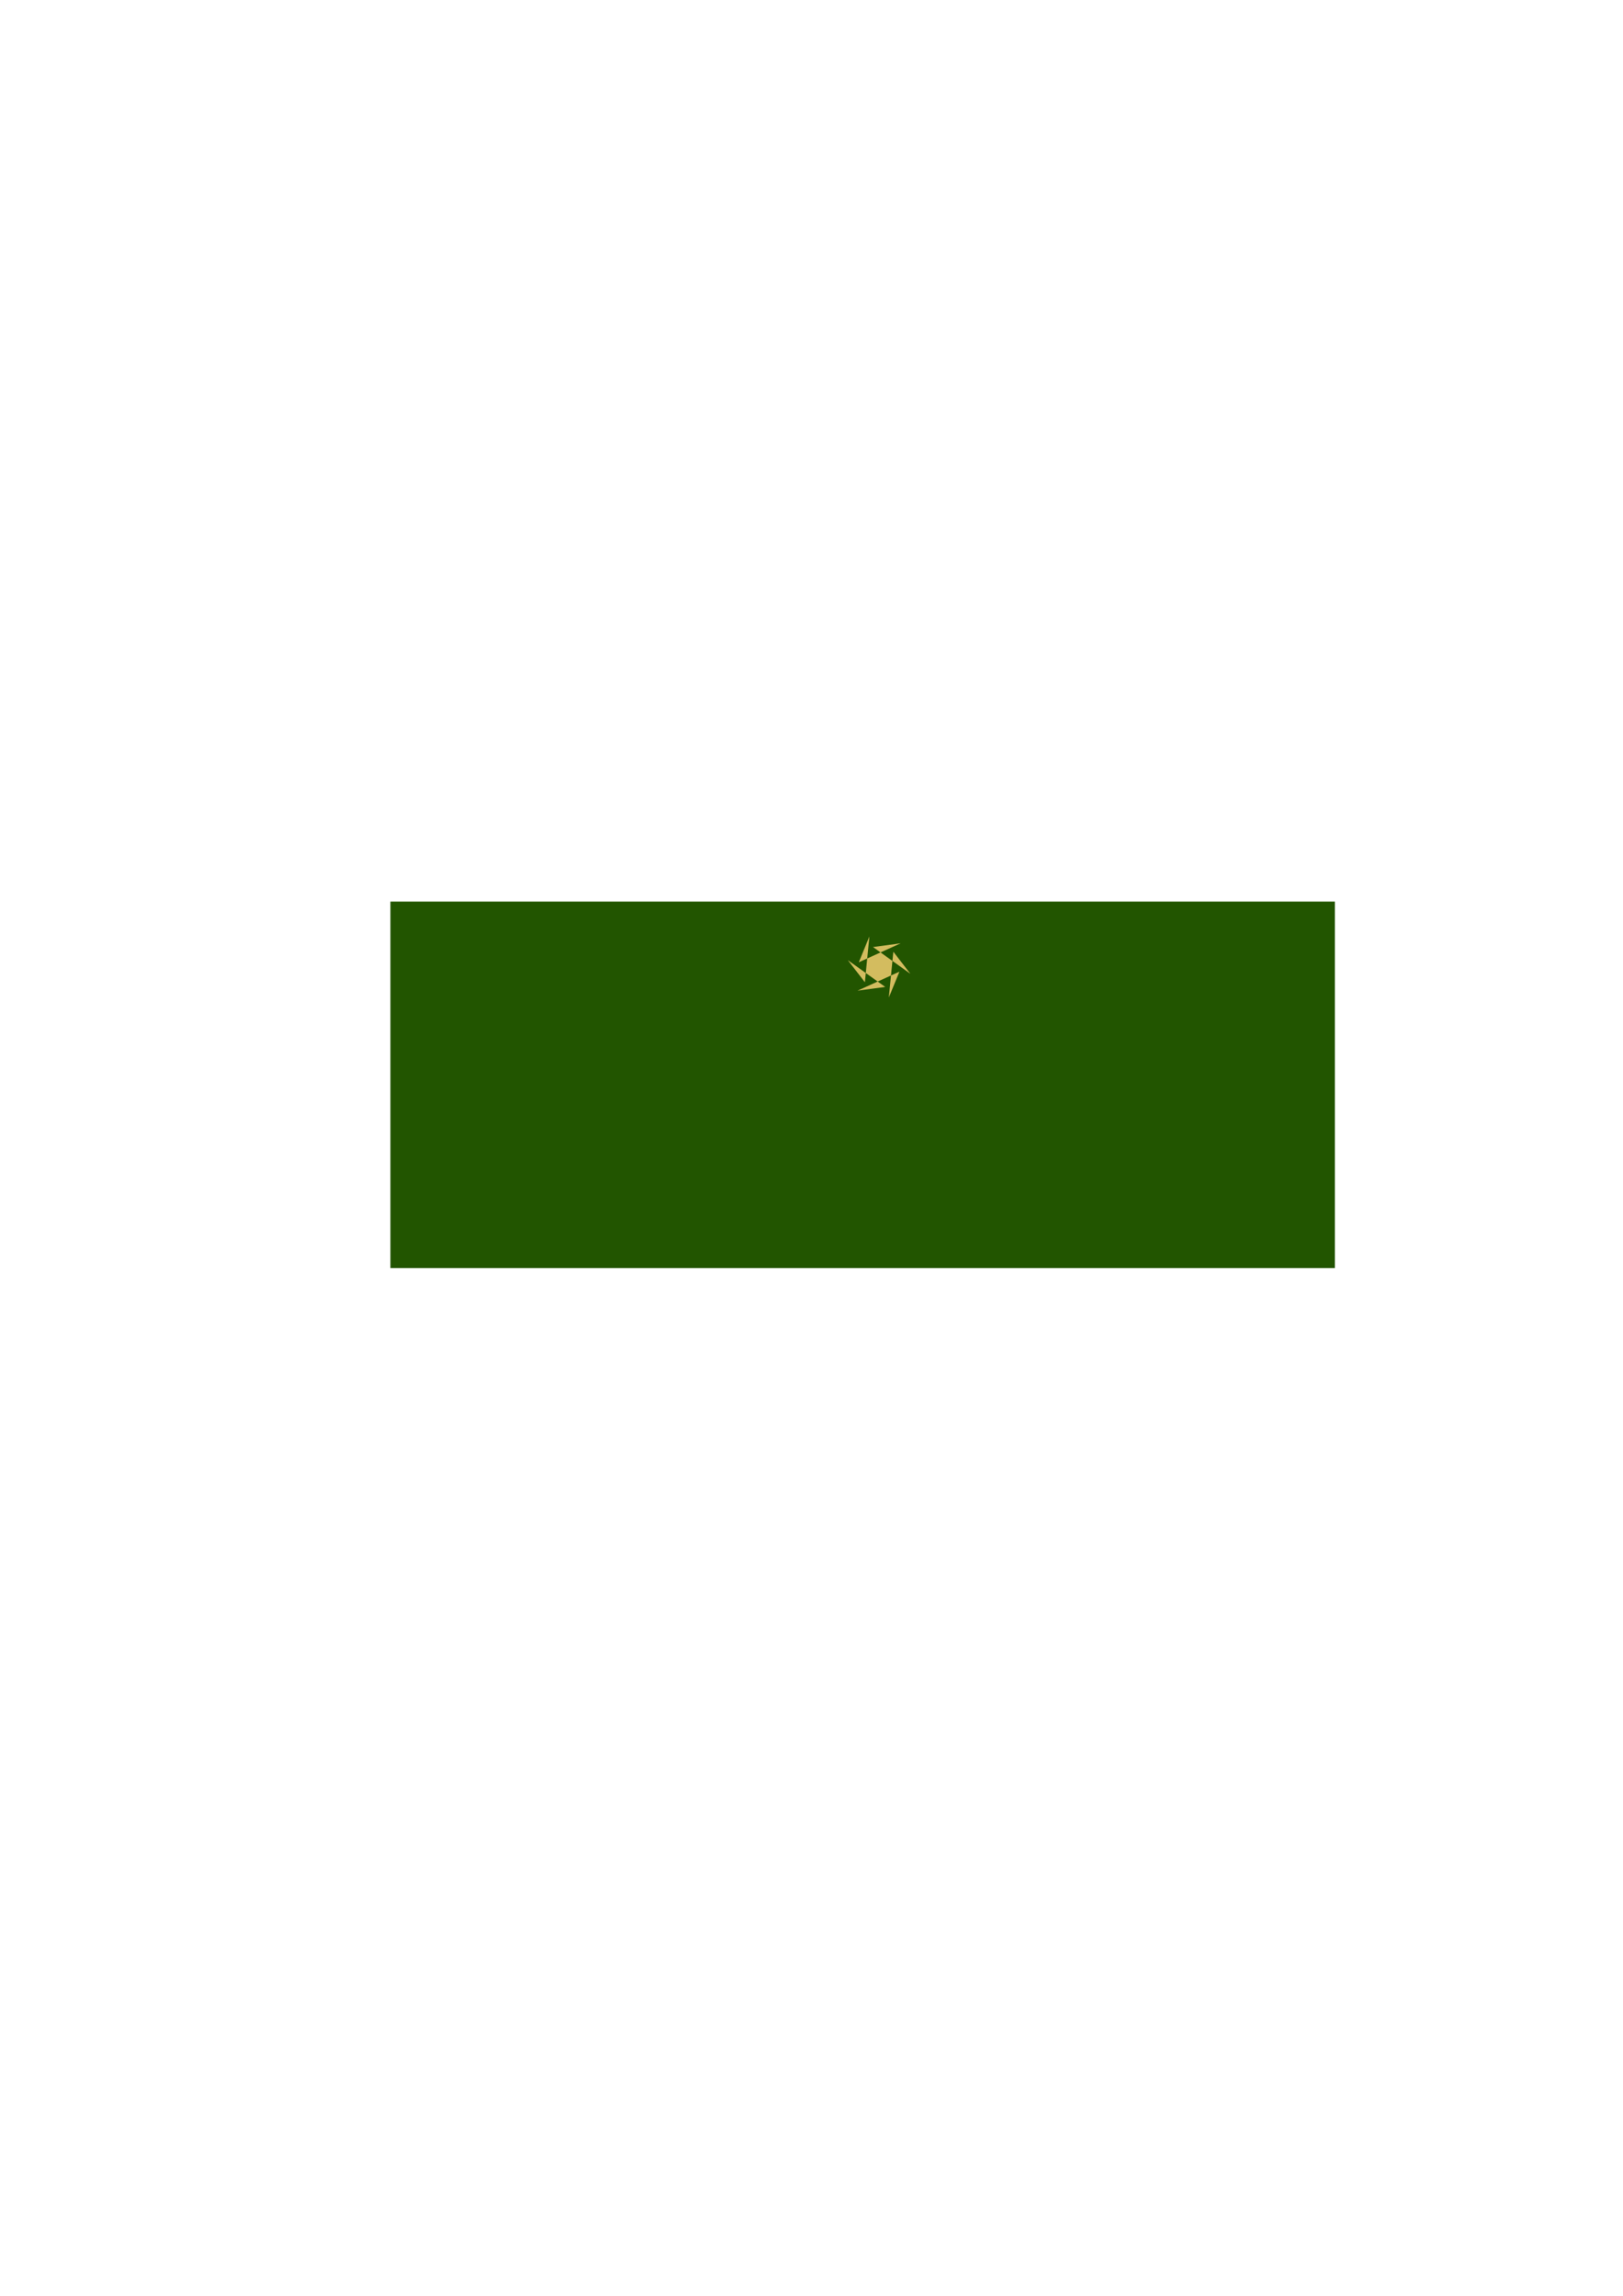 <?xml version="1.0" encoding="UTF-8" standalone="no"?>
<!-- Created with Inkscape (http://www.inkscape.org/) -->

<svg
   xmlns:dc="http://purl.org/dc/elements/1.1/"
   xmlns:cc="http://creativecommons.org/ns#"
   xmlns:rdf="http://www.w3.org/1999/02/22-rdf-syntax-ns#"
   xmlns:svg="http://www.w3.org/2000/svg"
   xmlns="http://www.w3.org/2000/svg"
   xmlns:sodipodi="http://sodipodi.sourceforge.net/DTD/sodipodi-0.dtd"
   xmlns:inkscape="http://www.inkscape.org/namespaces/inkscape"
   width="744.094"
   height="1052.362"
   id="svg2"
   version="1.1"
   inkscape:version="0.48.2 r9819"
   sodipodi:docname="beacon_logo_v1e.svg">
  <defs
     id="defs4">
    <inkscape:path-effect
       effect="spiro"
       id="path-effect3015"
       is_visible="true" />
    <inkscape:path-effect
       effect="spiro"
       id="path-effect3011"
       is_visible="true" />
    <inkscape:path-effect
       effect="spiro"
       id="path-effect3007"
       is_visible="true" />
    <inkscape:path-effect
       effect="spiro"
       id="path-effect3003"
       is_visible="true" />
    <inkscape:path-effect
       effect="spiro"
       id="path-effect2999"
       is_visible="true" />
  </defs>
  <sodipodi:namedview
     id="base"
     pagecolor="#ffffff"
     bordercolor="#666666"
     borderopacity="1.0"
     inkscape:pageopacity="0.0"
     inkscape:pageshadow="2"
     inkscape:zoom="1.7594736"
     inkscape:cx="395.59766"
     inkscape:cy="616.16305"
     inkscape:document-units="px"
     inkscape:current-layer="layer2"
     showgrid="false"
     inkscape:object-paths="false"
     inkscape:snap-intersection-paths="false"
     inkscape:object-nodes="false"
     inkscape:snap-nodes="true"
     inkscape:snap-smooth-nodes="false"
     inkscape:snap-grids="true"
     inkscape:window-width="1440"
     inkscape:window-height="795"
     inkscape:window-x="0"
     inkscape:window-y="0"
     inkscape:window-maximized="1"
     inkscape:snap-midpoints="true" />
  <g
     inkscape:label="Layer 1"
     inkscape:groupmode="layer"
     id="layer1" />
  <g
     inkscape:groupmode="layer"
     id="layer2"
     inkscape:label="beacon">
    <flowRoot
       xml:space="preserve"
       id="flowRoot2986"
       style="font-size:40px;font-style:normal;font-variant:normal;font-weight:normal;font-stretch:normal;text-align:center;line-height:125%;letter-spacing:0px;word-spacing:0px;writing-mode:lr-tb;text-anchor:middle;fill:#225500;fill-opacity:1;stroke:none;font-family:Gill Sans;-inkscape-font-specification:Gill Sans"
       transform="translate(0,-0.096)"><flowRegion
         id="flowRegion2988"><rect
           id="rect2990"
           width="433"
           height="168"
           x="179"
           y="413.362"
           style="font-size:40px;font-style:normal;font-variant:normal;font-weight:normal;font-stretch:normal;text-align:center;line-height:125%;writing-mode:lr-tb;text-anchor:middle;font-family:Gill Sans;-inkscape-font-specification:Gill Sans;fill:#225500" /></flowRegion><flowPara
         id="flowPara2992"
         style="font-size:40px;font-style:normal;font-variant:normal;font-weight:normal;font-stretch:normal;text-align:center;line-height:125%;writing-mode:lr-tb;text-anchor:middle;font-family:Gill Sans;-inkscape-font-specification:Gill Sans;fill:#225500">bea  on</flowPara></flowRoot>  </g>
  <g
     inkscape:groupmode="layer"
     id="layer3"
     inkscape:label="man"
     style="display:none">
    <path
       sodipodi:type="arc"
       id="path2995"
       sodipodi:cx="409.5"
       sodipodi:cy="427.86218"
       sodipodi:rx="4.5"
       sodipodi:ry="4.5"
       d="m 414,427.862 a 4.5,4.5 0 1 1 -9,0 4.5,4.5 0 1 1 9,0 z"
       style="fill:#008033"
       transform="matrix(0.799,0,0,0.754,82.234,105.966)" />
    <path
       style="fill:none;stroke:#000000;stroke-width:1px;stroke-linecap:butt;stroke-linejoin:miter;stroke-opacity:1"
       d="m 395.5,453.245 0,0"
       id="path3001"
       inkscape:path-effect="#path-effect3003"
       inkscape:original-d="m 395.5,453.24497 c 0,0 -21.5,-16.61722 0,0 z"
       inkscape:connector-curvature="0" />
    <path
       style="fill:none;stroke:#000000;stroke-width:1px;stroke-linecap:butt;stroke-linejoin:miter;stroke-opacity:1"
       d="m 395.5,453.245 0,0"
       id="path3009"
       inkscape:path-effect="#path-effect3011"
       inkscape:original-d="m 395.5,453.24497 c 0,0 -2,22.88278 0,0 z"
       inkscape:connector-curvature="0" />
    <path
       style="fill:#008033"
       id="path3370"
       d="m 425.341,427.605 c -2.576,0.375 -5.102,1.014 -7.606,1.714 -2.664,0.894 -5.291,1.902 -7.803,3.164 -0.31,0.178 -1.239,0.709 -0.929,0.533 5.036,-2.869 2.882,-1.758 1.938,-1.012 -0.617,0.488 -1.026,1.037 -1.428,1.702 -0.674,1.461 -0.74,3.076 -0.652,4.656 0.188,1.931 0.698,3.81 1.232,5.669 0.368,1.154 0.666,2.34 1.167,3.447 0.152,0.336 0.571,1.118 0.742,1.442 0.852,1.639 1.831,3.208 2.845,4.751 0.752,1.159 1.605,2.242 2.6,3.2 0.791,0.73 1.612,1.429 2.451,2.104 0.846,0.622 1.679,1.275 2.59,1.802 0.586,0.372 1.212,0.667 1.815,1.006 0.36,0.284 0.756,0.487 1.175,0.669 0,0 -3.518,2.328 -3.518,2.328 l 0,0 c -0.414,-0.208 -0.811,-0.44 -1.194,-0.702 -0.591,-0.355 -1.218,-0.647 -1.792,-1.031 -0.898,-0.572 -1.75,-1.218 -2.594,-1.865 -0.849,-0.685 -1.704,-1.367 -2.48,-2.135 -0.992,-0.998 -1.84,-2.119 -2.589,-3.311 -1.007,-1.562 -2.007,-3.132 -2.881,-4.774 -0.199,-0.378 -0.583,-1.094 -0.757,-1.482 -0.502,-1.124 -0.795,-2.326 -1.169,-3.495 -0.54,-1.884 -1.056,-3.785 -1.291,-5.736 -0.131,-1.639 -0.067,-3.306 0.529,-4.859 0.32,-0.624 0.345,-0.765 0.81,-1.302 0.327,-0.378 0.871,-0.866 1.293,-1.122 2.696,-1.634 3.269,-1.935 5.253,-3.015 2.511,-1.211 5.124,-2.199 7.779,-3.05 2.582,-0.714 5.188,-1.365 7.834,-1.794 0,0 -3.371,2.496 -3.371,2.496 z"
       inkscape:connector-curvature="0" />
    <path
       style="fill:#008033"
       id="path3372"
       d="m 394.392,420.82 c 1.203,0.014 2.405,-0.002 3.586,0.249 1.142,0.259 2.035,0.921 2.919,1.646 0.934,0.804 1.458,1.917 1.914,3.035 0.901,2.463 1.552,5.006 2.34,7.505 1.063,3.117 2.319,6.159 3.595,9.192 0.51,1.13 0.903,2.315 1.434,3.436 0.19,0.402 0.409,0.79 0.604,1.19 0.497,1.031 0.937,2.092 1.208,3.206 0.189,0.914 0.213,1.848 0.23,2.777 8.8e-4,0.809 0.028,1.619 -0.028,2.427 -0.043,0.728 -0.206,1.437 -0.368,2.145 -0.118,0.539 -0.148,1.092 -0.161,1.641 0.017,0.578 -0.068,1.149 -0.136,1.72 0,0 -3.754,1.858 -3.754,1.858 l 0,0 c 0.063,-0.557 0.153,-1.112 0.13,-1.674 0.014,-0.575 0.031,-1.15 0.125,-1.718 0.159,-0.698 0.38,-1.383 0.417,-2.103 0.08,-0.794 0.032,-1.594 0.048,-2.391 -0.006,-0.903 -0.018,-1.811 -0.179,-2.702 -0.241,-1.092 -0.654,-2.133 -1.136,-3.14 -0.196,-0.408 -0.413,-0.806 -0.599,-1.219 -0.513,-1.136 -0.872,-2.338 -1.342,-3.491 -1.214,-3.071 -2.433,-6.14 -3.569,-9.241 -0.808,-2.469 -1.483,-4.985 -2.453,-7.399 -0.466,-1.038 -0.956,-2.098 -1.851,-2.84 -0.84,-0.681 -1.7,-1.276 -2.788,-1.484 -1.191,-0.193 -2.394,-0.187 -3.598,-0.145 0,0 3.414,-2.48 3.414,-2.48 z"
       inkscape:connector-curvature="0" />
  </g>
  <g
     inkscape:groupmode="layer"
     id="layer4"
     inkscape:label="star"
     style="display:inline">
    <path
       sodipodi:type="star"
       style="fill:#d3bc5f"
       id="path3049"
       sodipodi:sides="6"
       sodipodi:cx="388"
       sodipodi:cy="402.86218"
       sodipodi:r1="14.681147"
       sodipodi:r2="9.5596256"
       sodipodi:arg1="-0.83228291"
       sodipodi:arg2="-1.8673261"
       inkscape:flatsided="false"
       inkscape:rounded="0"
       inkscape:randomized="0"
       d="m 397.883,392.006 -12.677,1.714 17.137,12.273 -7.823,-10.121 -2.061,20.978 4.854,-11.835 -19.197,8.704 12.677,-1.714 -17.137,-12.273 7.823,10.121 2.061,-20.978 -4.854,11.835 z"
       inkscape:transform-center-x="-0.07908908"
       inkscape:transform-center-y="-0.20211018"
       transform="translate(15.045,40.383)" />
  </g>
  <g
     inkscape:label="star copy"
     id="g3051"
     inkscape:groupmode="layer"
     style="display:none">
    <path
       inkscape:transform-center-y="-0.18421142"
       inkscape:transform-center-x="-0.074873616"
       d="m 387.653,402.805 -8.448,-7.172 8.672,6.9 1.987,-10.902 -1.64,10.96 10.435,-3.731 -10.311,4.06 8.448,7.172 -8.672,-6.9 -1.987,10.902 1.64,-10.96 -10.435,3.731 z"
       inkscape:randomized="0"
       inkscape:rounded="0"
       inkscape:flatsided="false"
       sodipodi:arg2="-2.453613"
       sodipodi:arg1="-2.9772119"
       sodipodi:r2="11.385222"
       sodipodi:r1="0.35188699"
       sodipodi:cy="402.86218"
       sodipodi:cx="388"
       sodipodi:sides="6"
       id="path3053"
       style="fill:#ffff00"
       sodipodi:type="star"
       transform="matrix(0.947,0,0,0.911,-3.181,35.107)" />
  </g>
</svg>

